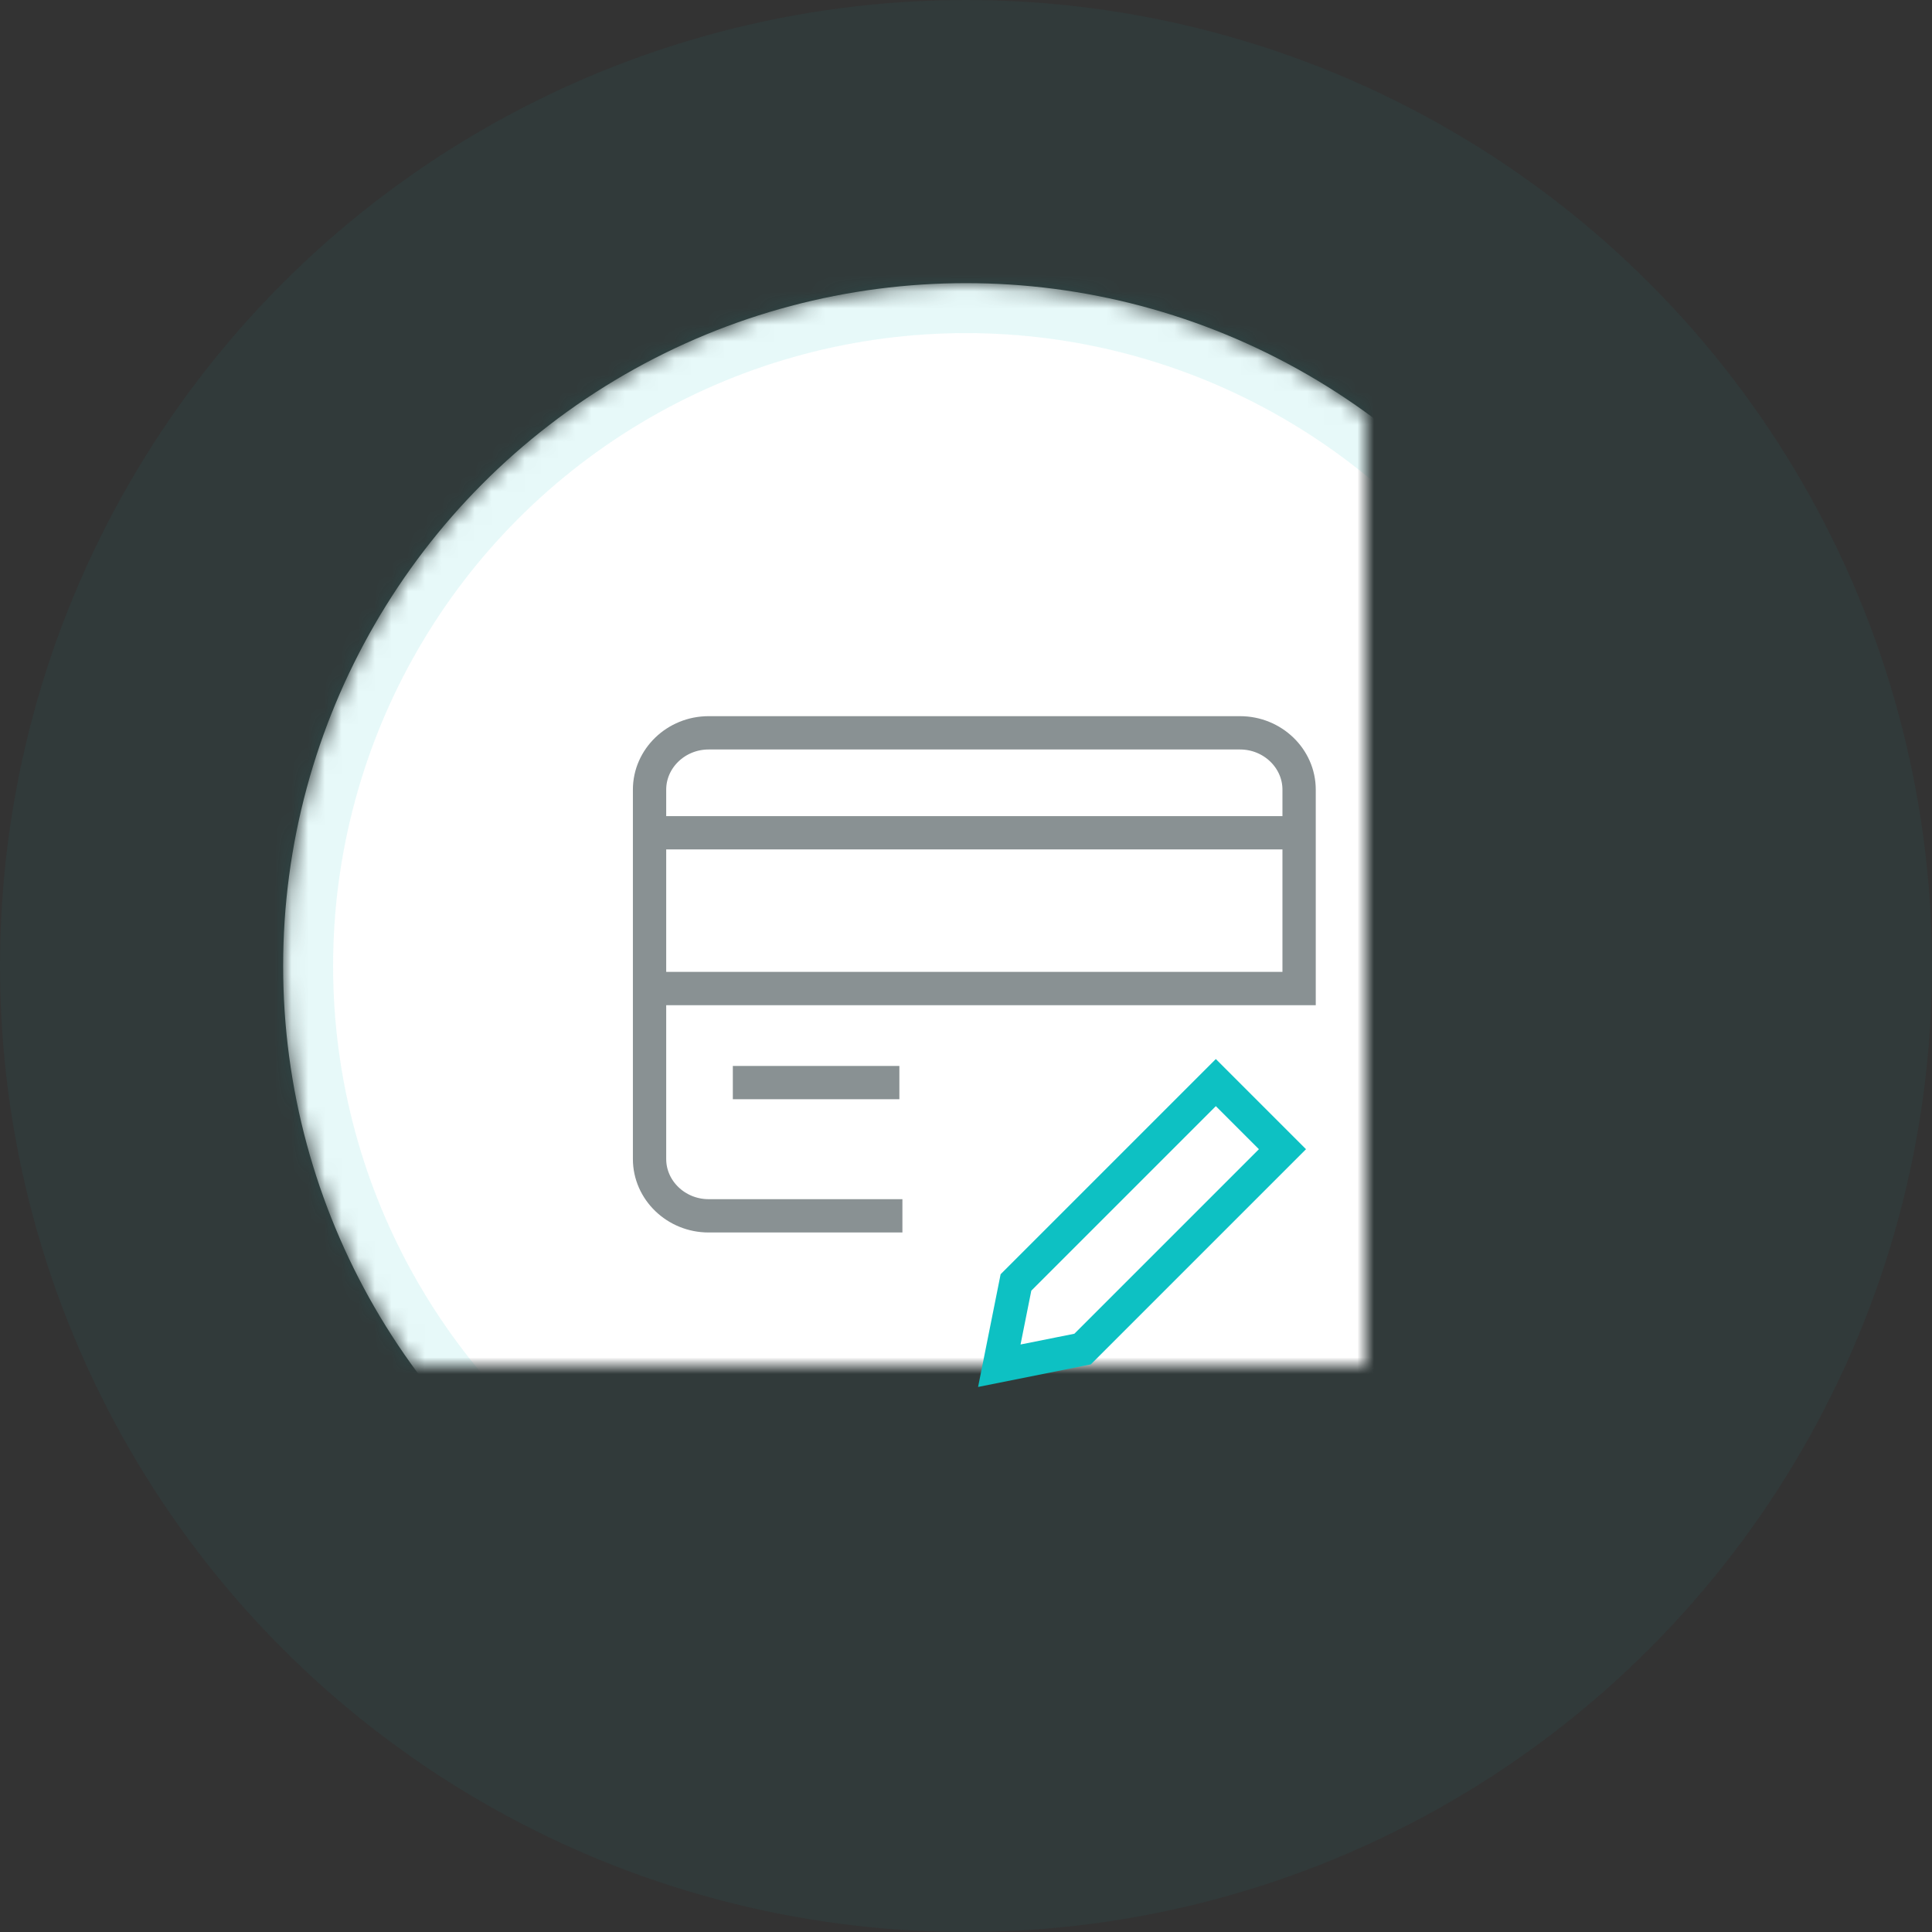 <svg xmlns="http://www.w3.org/2000/svg" xmlns:xlink="http://www.w3.org/1999/xlink" width="116" height="116" viewBox="0 0 116 116">
    <rect x="0" y="0" width="116" height="116" fill="#333333" stroke="none"/>
    <defs>
        <circle id="a" cx="58" cy="58" r="41"/>
        <mask id="b" width="82" height="82" x="0" y="0" fill="#fff">
            <use xlink:href="#a"/>
        </mask>
    </defs>
    <g fill="none" fill-rule="evenodd">
        <circle cx="58" cy="58" r="58" fill="#0DC1C3" fill-opacity=".05"/>
        <use fill="#FFF" stroke="#0DC1C3" stroke-opacity=".1" stroke-width="6" mask="url(#b)" xlink:href="#a"/>
        <g stroke-linecap="square" stroke-width="2">
            <path stroke="#899193" d="M39 50h39M39 59.353h39V47.412C78 45.535 76.405 44 74.455 44h-31.91C40.595 44 39 45.535 39 47.412v22.176C39 71.465 40.595 73 42.545 73h10.637M45 65h8"/>
            <path stroke="#0DC1C3" d="M65 81l-5 1 1-5 12-12 4 4z"/>
        </g>
    </g>
</svg>
